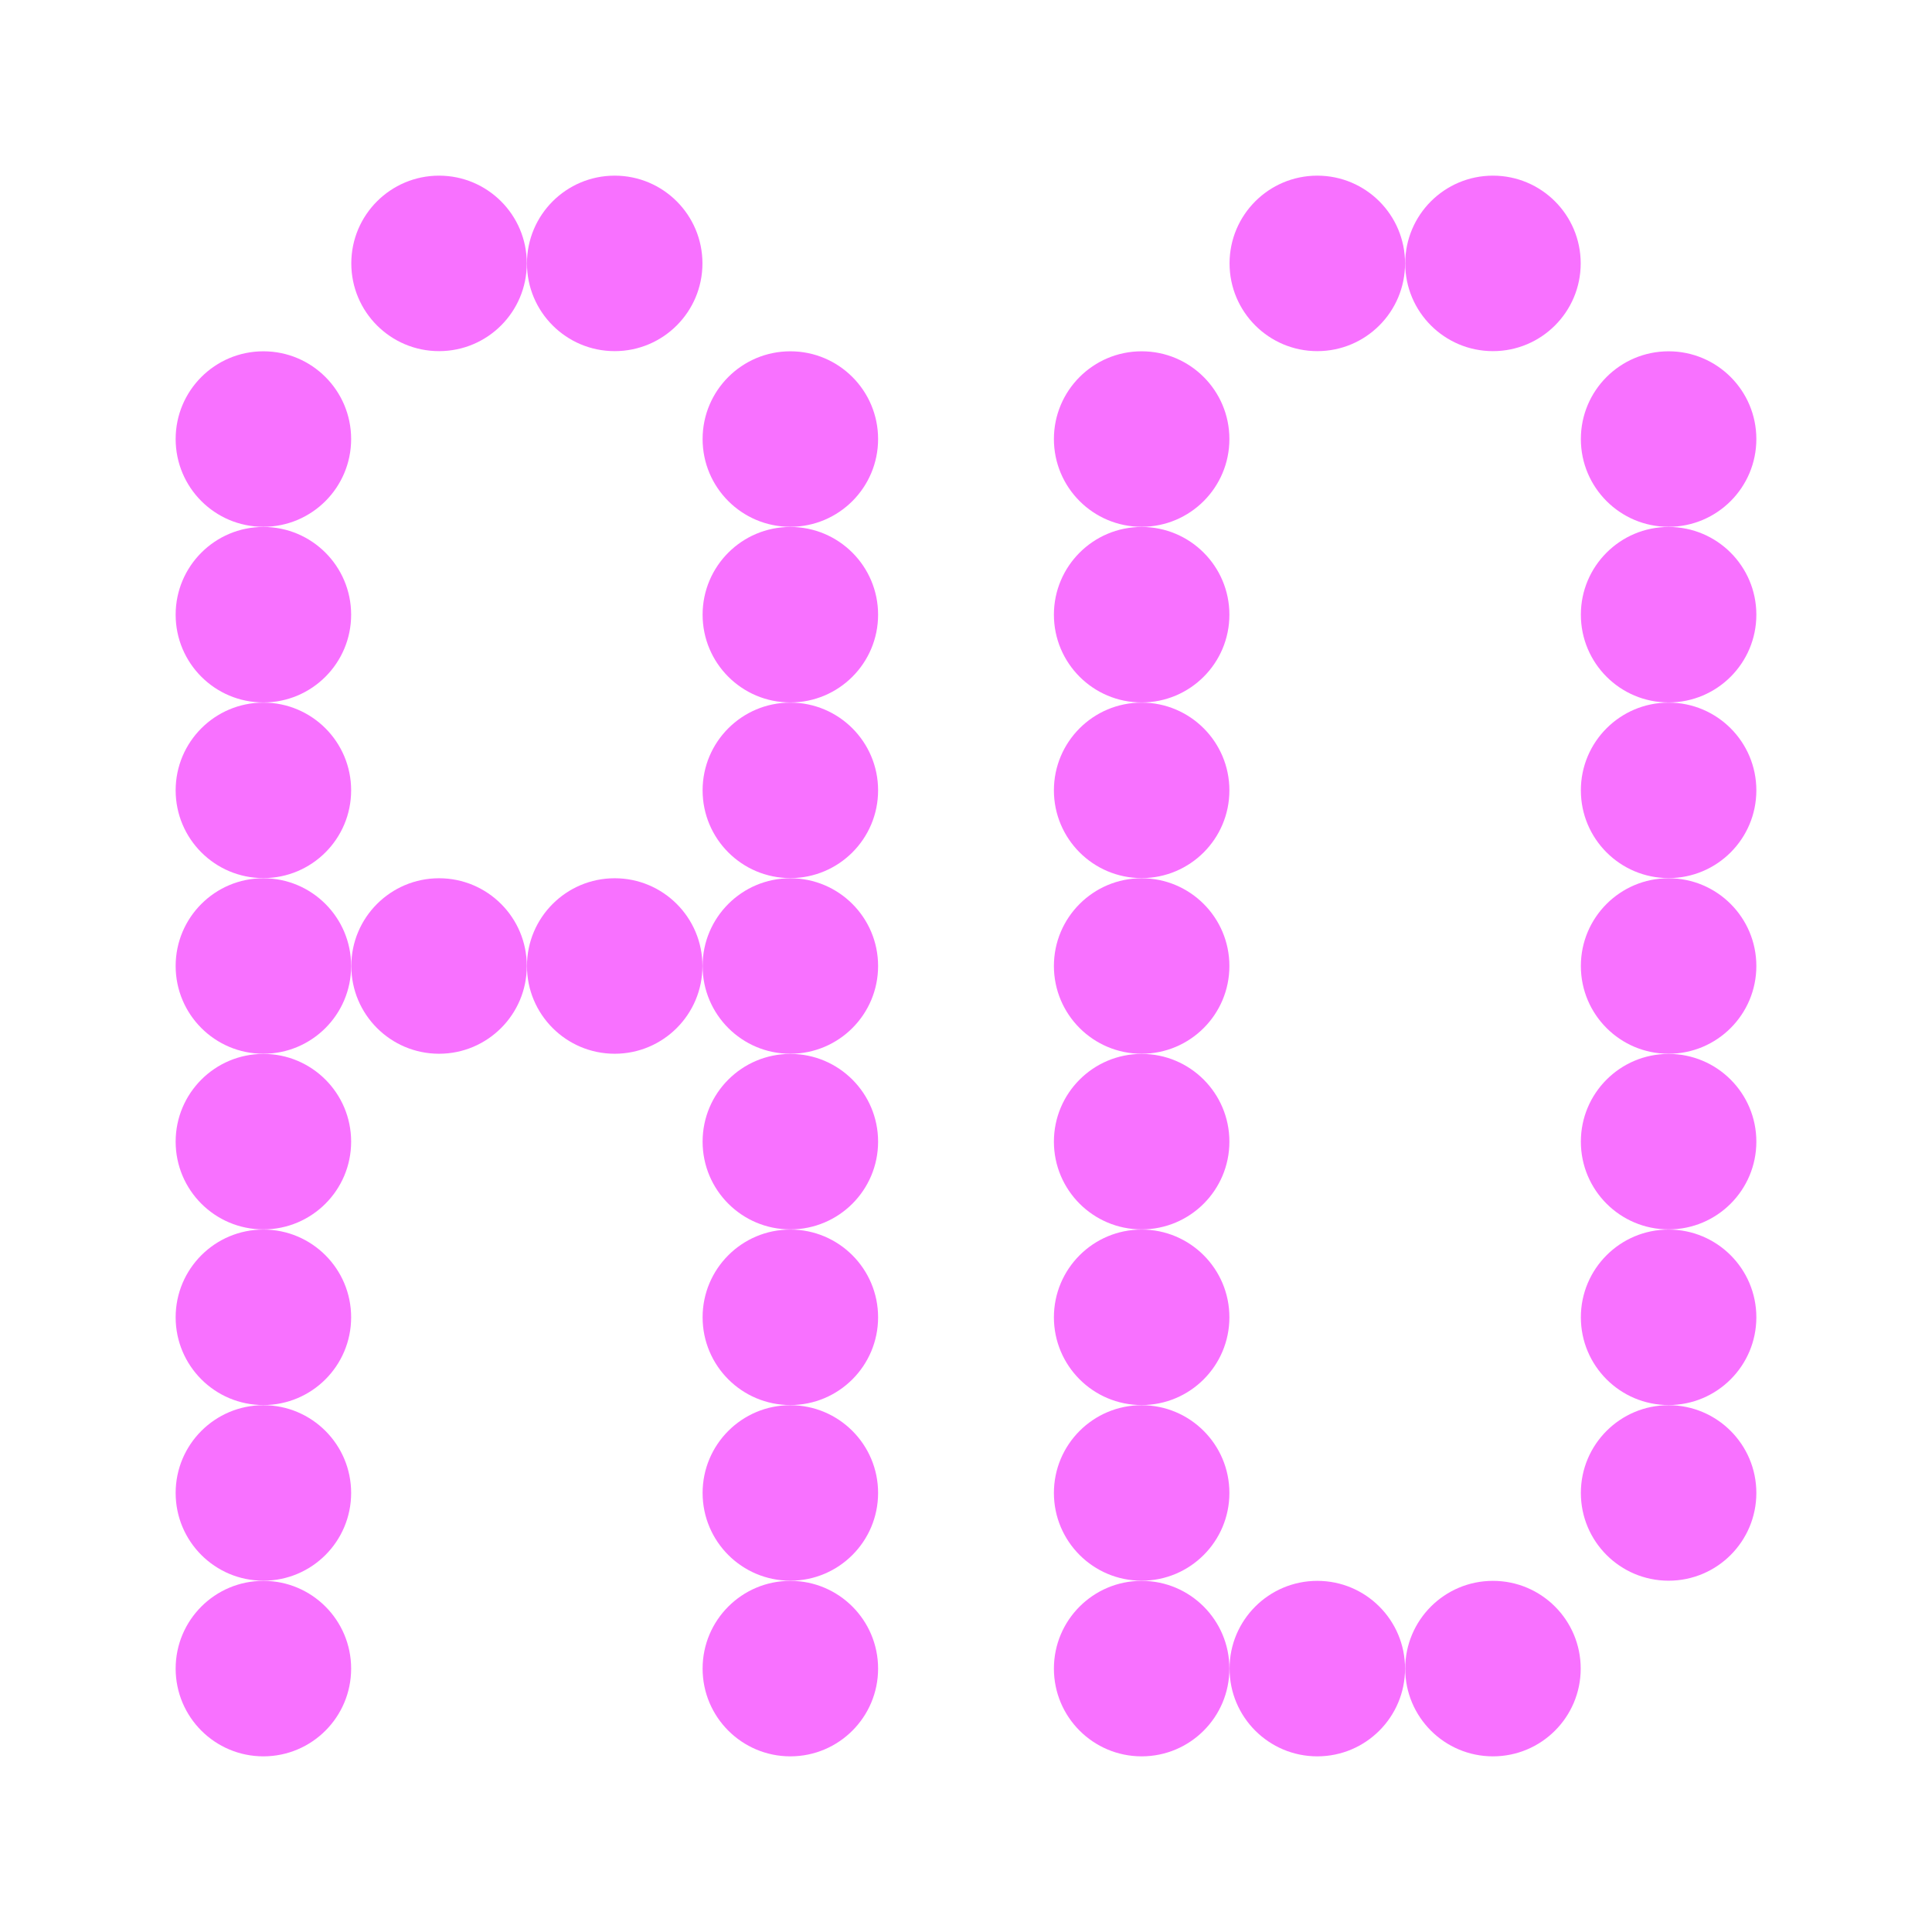 <svg width="12" height="12" viewBox="0 0 12 12" fill="none" xmlns="http://www.w3.org/2000/svg">
<ellipse cx="1.636" cy="10.364" rx="0.545" ry="0.545" fill="#F871FF"/>
<circle cx="7.091" cy="10.364" r="0.545" fill="#F871FF"/>
<ellipse cx="1.636" cy="9.273" rx="0.545" ry="0.545" fill="#F871FF"/>
<circle cx="7.091" cy="9.273" r="0.545" fill="#F871FF"/>
<ellipse cx="1.636" cy="8.182" rx="0.545" ry="0.545" fill="#F871FF"/>
<ellipse cx="7.091" cy="8.182" rx="0.545" ry="0.545" fill="#F871FF"/>
<ellipse cx="1.636" cy="7.091" rx="0.545" ry="0.545" fill="#F871FF"/>
<circle cx="7.091" cy="7.091" r="0.545" fill="#F871FF"/>
<ellipse cx="1.636" cy="6" rx="0.545" ry="0.545" fill="#F871FF"/>
<circle cx="7.091" cy="6" r="0.545" fill="#F871FF"/>
<circle cx="2.727" cy="6" r="0.545" fill="#F871FF"/>
<ellipse cx="8.182" cy="10.364" rx="0.545" ry="0.545" fill="#F871FF"/>
<ellipse cx="3.818" cy="6" rx="0.545" ry="0.545" fill="#F871FF"/>
<circle cx="9.273" cy="10.364" r="0.545" fill="#F871FF"/>
<ellipse cx="1.636" cy="4.909" rx="0.545" ry="0.545" fill="#F871FF"/>
<circle cx="7.091" cy="4.909" r="0.545" fill="#F871FF"/>
<ellipse cx="1.636" cy="3.818" rx="0.545" ry="0.545" fill="#F871FF"/>
<ellipse cx="7.091" cy="3.818" rx="0.545" ry="0.545" fill="#F871FF"/>
<ellipse cx="1.636" cy="2.727" rx="0.545" ry="0.545" fill="#F871FF"/>
<circle cx="7.091" cy="2.727" r="0.545" fill="#F871FF"/>
<ellipse cx="2.727" cy="1.636" rx="0.545" ry="0.545" fill="#F871FF"/>
<ellipse cx="8.182" cy="1.636" rx="0.545" ry="0.545" fill="#F871FF"/>
<ellipse cx="3.818" cy="1.636" rx="0.545" ry="0.545" fill="#F871FF"/>
<ellipse cx="9.273" cy="1.636" rx="0.545" ry="0.545" fill="#F871FF"/>
<ellipse cx="4.909" cy="3.818" rx="0.545" ry="0.545" fill="#F871FF"/>
<ellipse cx="10.364" cy="3.818" rx="0.545" ry="0.545" fill="#F871FF"/>
<circle cx="4.909" cy="2.727" r="0.545" fill="#F871FF"/>
<circle cx="10.364" cy="2.727" r="0.545" fill="#F871FF"/>
<circle cx="4.909" cy="4.909" r="0.545" fill="#F871FF"/>
<circle cx="10.364" cy="4.909" r="0.545" fill="#F871FF"/>
<circle cx="4.909" cy="6" r="0.545" fill="#F871FF"/>
<circle cx="10.364" cy="6" r="0.545" fill="#F871FF"/>
<circle cx="4.909" cy="7.091" r="0.545" fill="#F871FF"/>
<circle cx="10.364" cy="7.091" r="0.545" fill="#F871FF"/>
<ellipse cx="4.909" cy="8.182" rx="0.545" ry="0.545" fill="#F871FF"/>
<ellipse cx="10.364" cy="8.182" rx="0.545" ry="0.545" fill="#F871FF"/>
<circle cx="4.909" cy="9.273" r="0.545" fill="#F871FF"/>
<circle cx="10.364" cy="9.273" r="0.545" fill="#F871FF"/>
<circle cx="4.909" cy="10.364" r="0.545" fill="#F871FF"/>
</svg>
